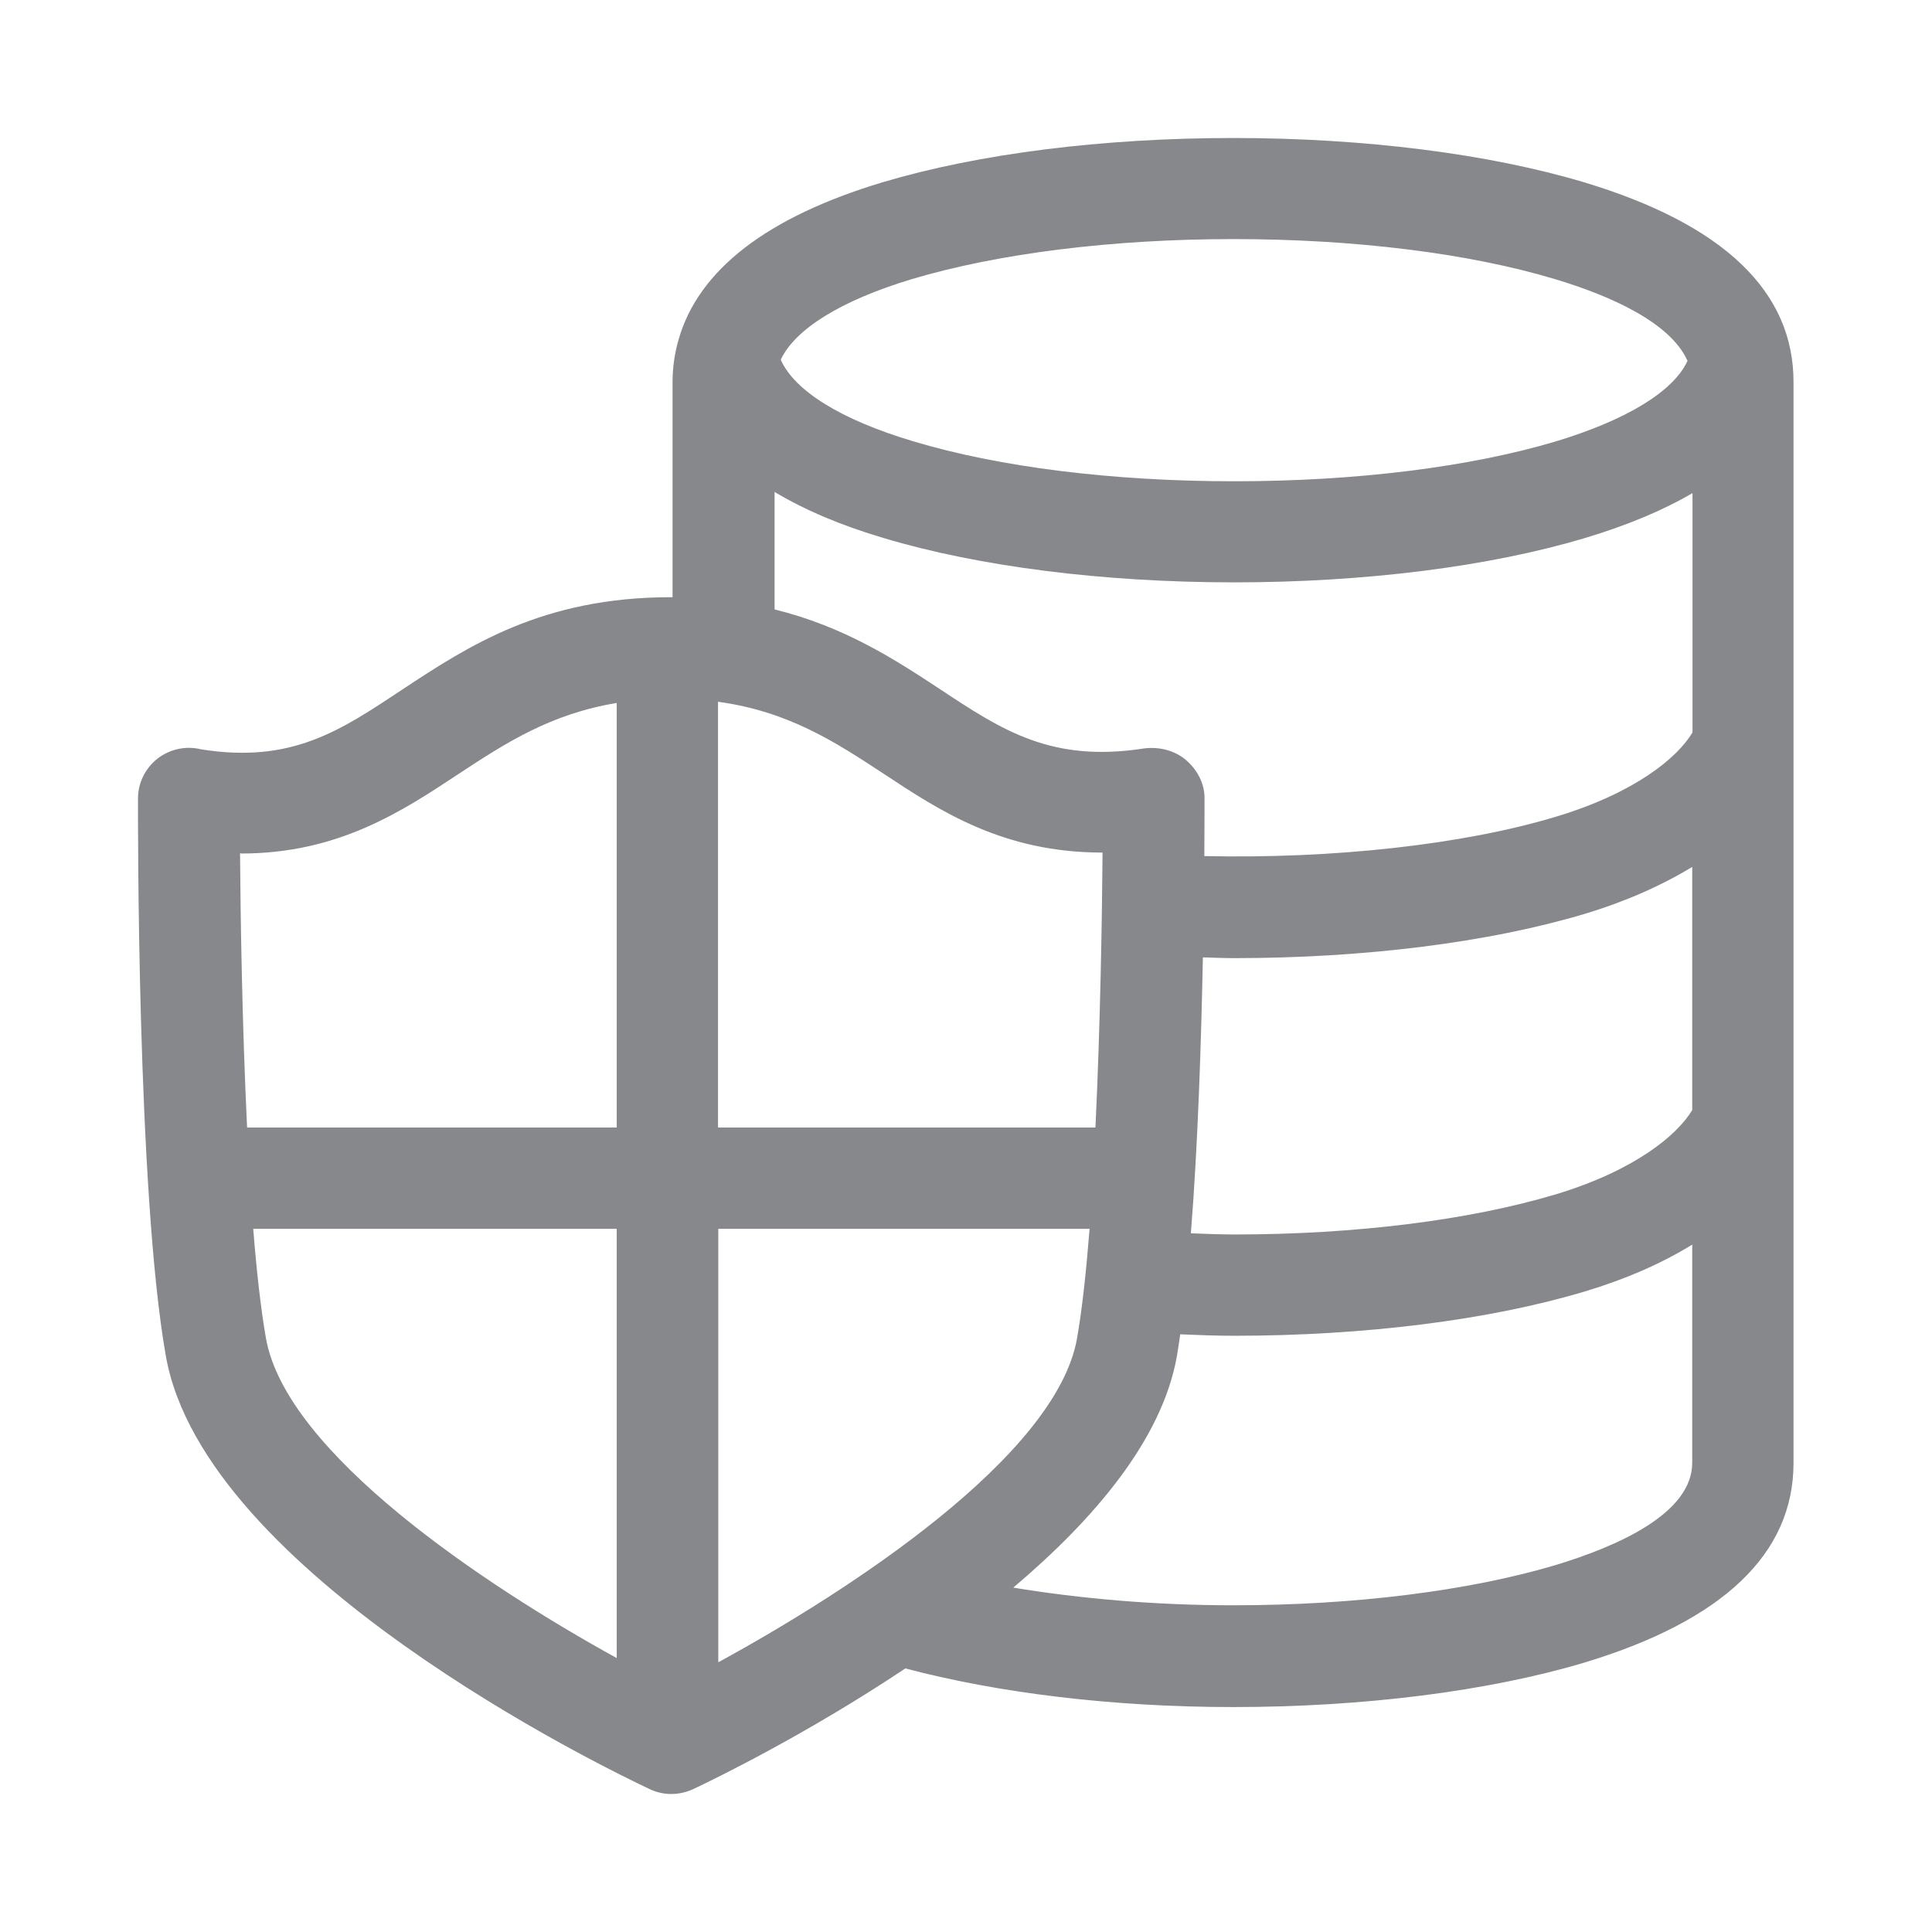 <svg width="28" height="28" viewBox="0 0 28 28" fill="none" xmlns="http://www.w3.org/2000/svg">
<path fill-rule="evenodd" clip-rule="evenodd" d="M22.535 22.685C21.281 23.057 19.625 23.265 17.874 23.265C16.74 23.265 15.658 23.169 14.685 23.009C15.856 22.019 16.846 20.861 17.058 19.646C17.075 19.55 17.088 19.444 17.105 19.338C17.365 19.349 17.625 19.359 17.887 19.359C19.782 19.359 21.589 19.13 22.968 18.717C23.559 18.54 24.081 18.311 24.525 18.038V21.196C24.529 21.933 23.443 22.411 22.535 22.685ZM3.854 19.393C3.779 18.963 3.718 18.417 3.67 17.809H8.938V24.03C7.023 22.975 4.148 21.063 3.854 19.393ZM3.492 12.37C4.902 12.37 5.821 11.762 6.647 11.216C7.327 10.768 7.982 10.345 8.938 10.188V16.341H3.581C3.509 14.838 3.485 13.281 3.479 12.366H3.492V12.37ZM11.223 7.128C11.656 7.388 12.182 7.613 12.807 7.798C14.186 8.211 15.989 8.44 17.887 8.44C19.782 8.44 21.589 8.211 22.968 7.798C23.586 7.613 24.105 7.395 24.529 7.146V10.615C24.31 10.983 23.695 11.492 22.548 11.837C21.199 12.243 19.322 12.448 17.454 12.407C17.457 11.933 17.457 11.615 17.457 11.564C17.457 11.349 17.348 11.151 17.184 11.011C17.02 10.874 16.795 10.819 16.58 10.847C15.241 11.055 14.528 10.587 13.626 9.99C12.964 9.553 12.236 9.082 11.226 8.832V7.128H11.223ZM13.216 4.045C14.463 3.673 16.119 3.465 17.874 3.465C19.632 3.465 21.288 3.67 22.535 4.045C23.309 4.277 24.204 4.663 24.457 5.23C24.252 5.671 23.583 6.084 22.545 6.398C21.298 6.77 19.646 6.975 17.887 6.975C16.129 6.975 14.476 6.77 13.23 6.394C12.178 6.08 11.513 5.66 11.315 5.213C11.523 4.773 12.175 4.359 13.216 4.045ZM17.433 13.875C17.584 13.879 17.734 13.886 17.887 13.886C19.782 13.886 21.589 13.657 22.968 13.244C23.559 13.066 24.081 12.834 24.525 12.564V16.088C24.306 16.453 23.689 16.965 22.545 17.31C21.298 17.683 19.646 17.891 17.887 17.891C17.676 17.891 17.467 17.881 17.259 17.874C17.362 16.586 17.409 15.091 17.433 13.875ZM10.41 10.171C11.427 10.311 12.103 10.751 12.81 11.216C13.626 11.755 14.538 12.356 15.975 12.356H15.979C15.972 13.264 15.948 14.835 15.876 16.341H10.406V10.171H10.41ZM10.41 24.091V17.809H15.791C15.743 18.417 15.685 18.963 15.61 19.393C15.313 21.097 12.325 23.047 10.41 24.091ZM22.958 2.642C21.578 2.229 19.772 2 17.874 2C15.975 2 14.172 2.229 12.79 2.642C11.12 3.144 10.126 3.909 9.836 4.916C9.778 5.114 9.747 5.326 9.747 5.541V8.655H9.724C7.859 8.655 6.784 9.365 5.831 9.993C4.93 10.591 4.226 11.069 2.915 10.86C2.697 10.806 2.464 10.854 2.283 10.994C2.106 11.134 2 11.345 2 11.571C2 11.803 1.983 17.273 2.403 19.649C2.956 22.804 8.754 25.618 9.413 25.928C9.512 25.976 9.621 26 9.727 26C9.836 26 9.942 25.976 10.041 25.932C10.338 25.792 11.683 25.14 13.121 24.18C14.463 24.535 16.122 24.74 17.87 24.74C19.762 24.74 21.565 24.511 22.954 24.098C24.972 23.49 25.993 22.517 25.993 21.203V5.548C26 4.223 24.976 3.25 22.958 2.642Z" fill="#86888C"/>
</svg>
